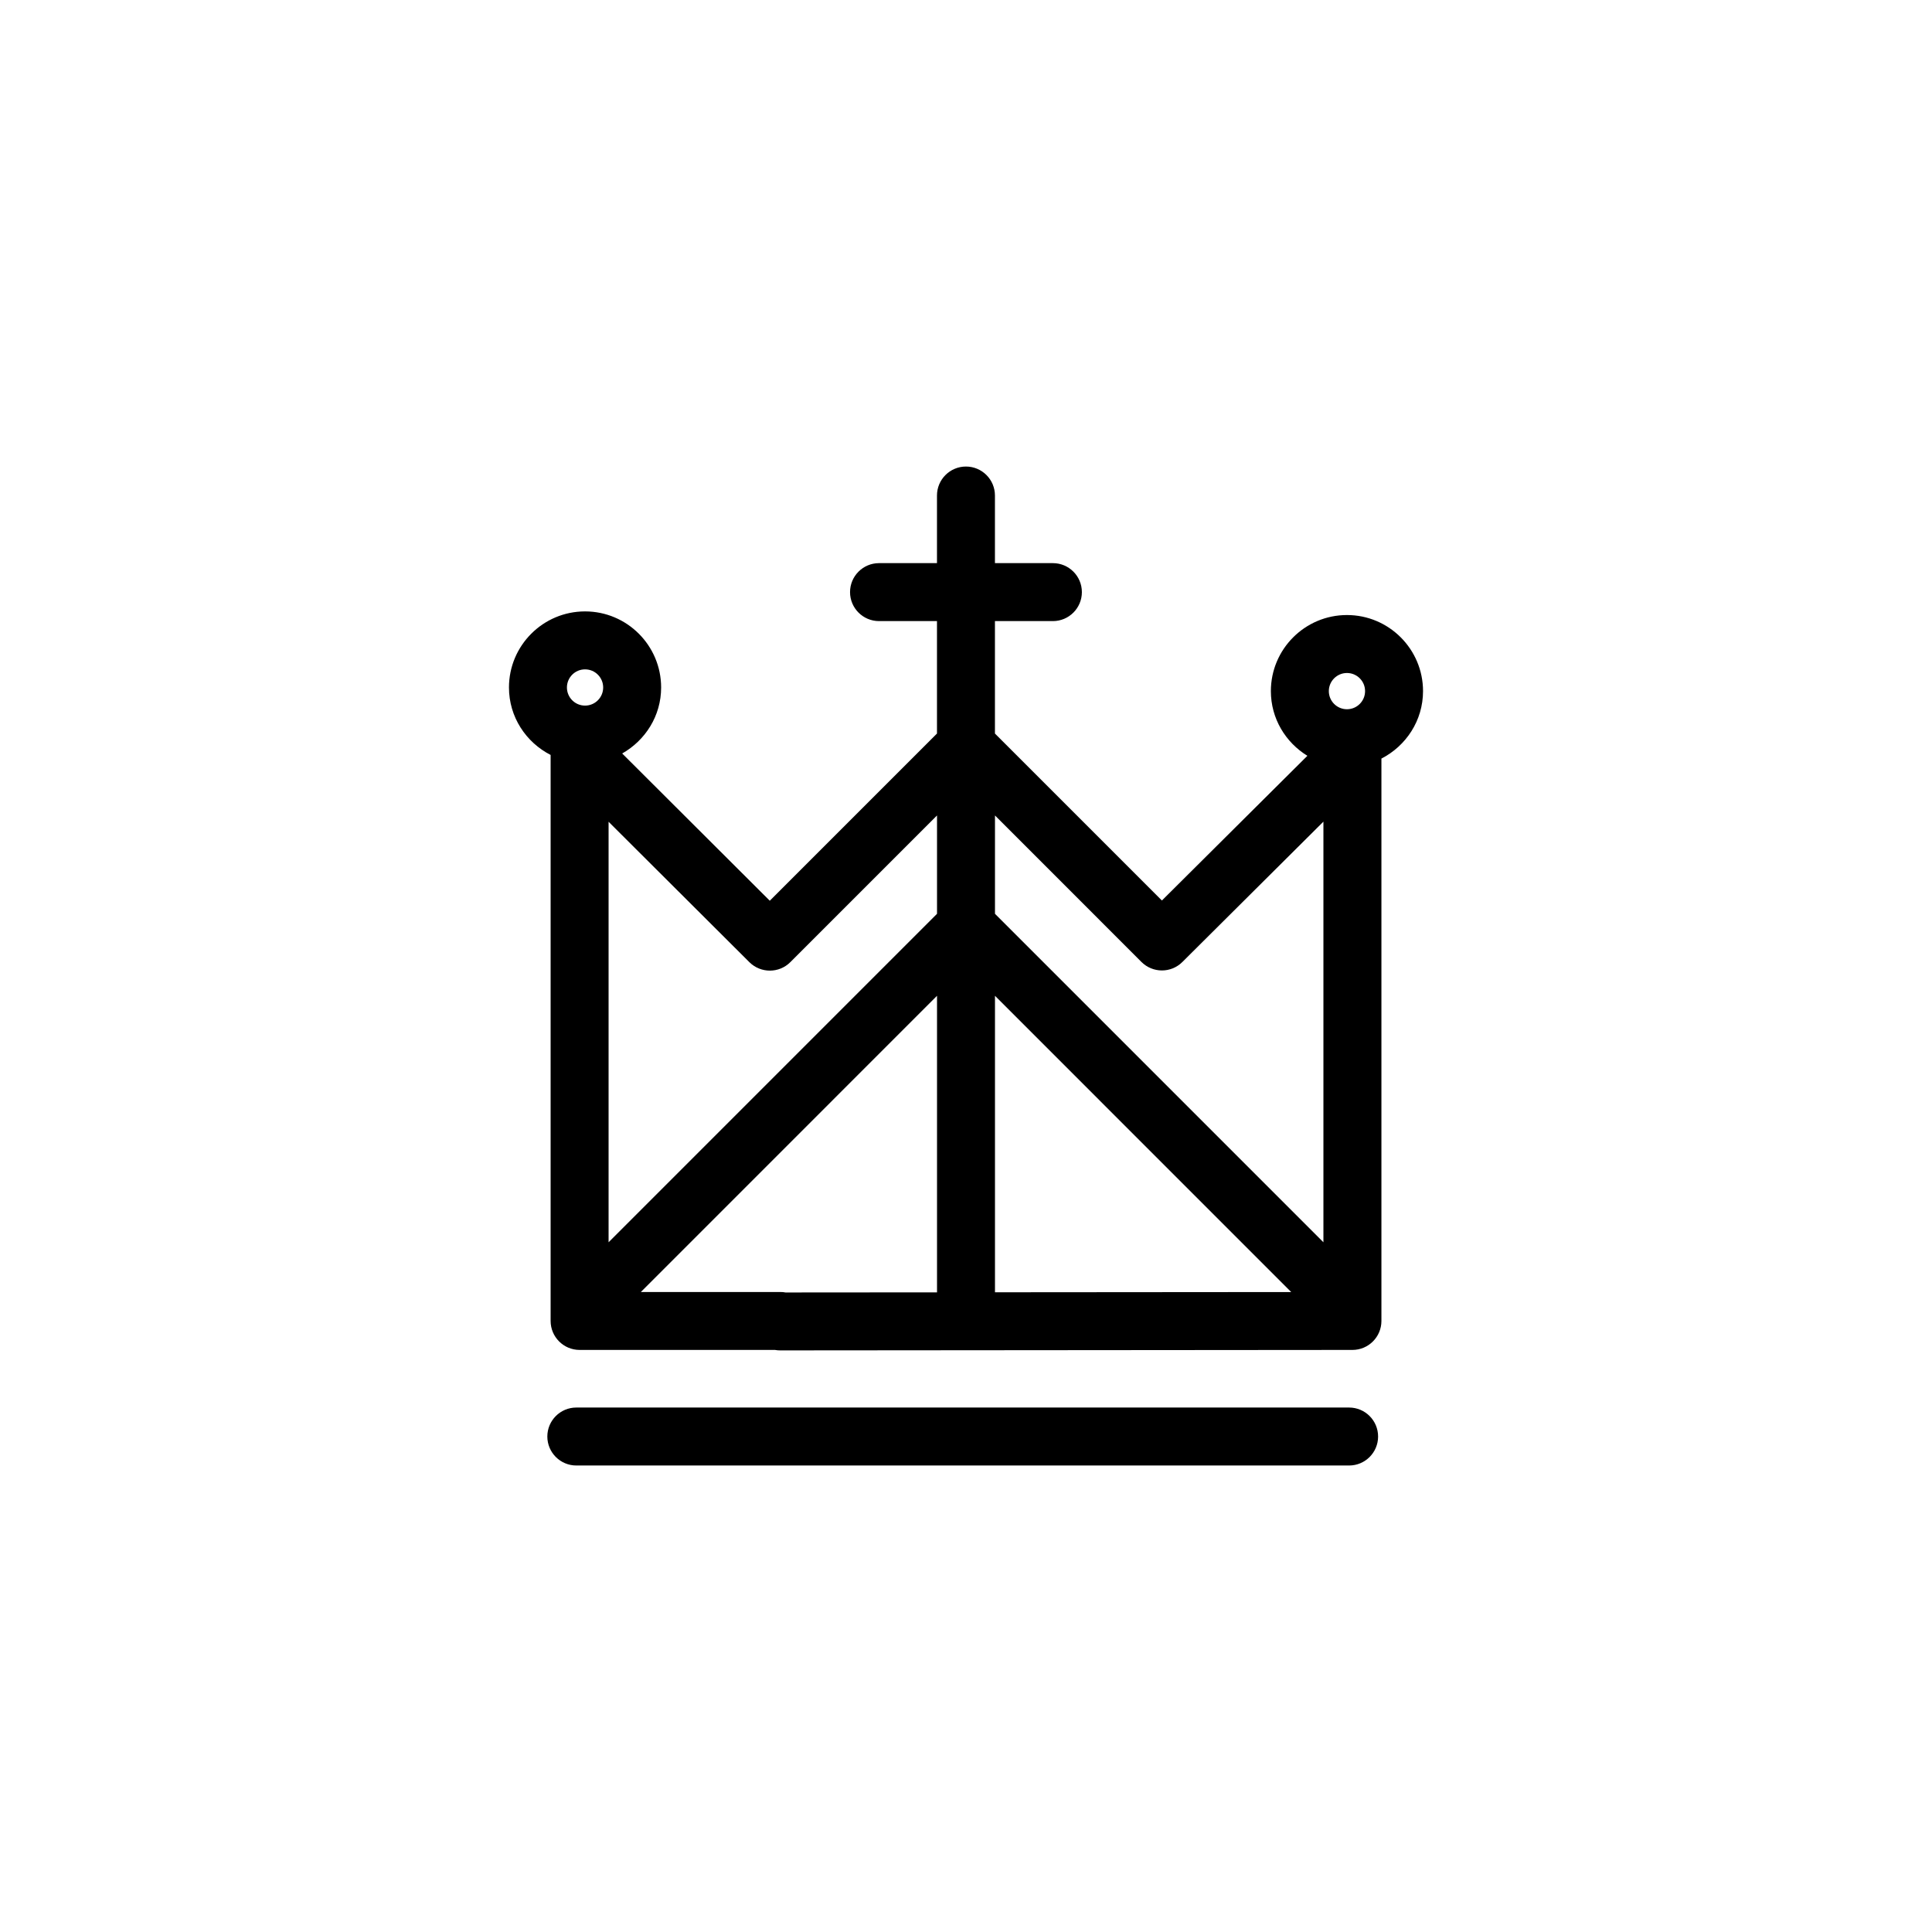 <?xml version="1.0" encoding="utf-8"?>
<!-- Generator: Adobe Illustrator 16.0.0, SVG Export Plug-In . SVG Version: 6.00 Build 0)  -->
<!DOCTYPE svg PUBLIC "-//W3C//DTD SVG 1.1//EN" "http://www.w3.org/Graphics/SVG/1.1/DTD/svg11.dtd">
<svg version="1.1" id="Layer_1" xmlns="http://www.w3.org/2000/svg" xmlns:xlink="http://www.w3.org/1999/xlink" x="0px" y="0px"
	 width="50px" height="50px" viewBox="314.5 34.5 50 50" enable-background="new 314.5 34.5 50 50" xml:space="preserve">
<path d="M351.328,52.386c0-1.086-0.883-1.969-1.969-1.969s-1.969,0.883-1.969,1.969c0,0.71,0.381,1.328,0.945,1.674l-3.765,3.745
	l-4.321-4.321v-2.91h1.5c0.414,0,0.75-0.336,0.75-0.75s-0.336-0.75-0.75-0.75h-1.5v-1.75c0-0.414-0.336-0.75-0.75-0.75
	s-0.75,0.336-0.75,0.75v1.75h-1.5c-0.414,0-0.75,0.336-0.75,0.75s0.336,0.75,0.75,0.75h1.5v2.91l-4.327,4.327L330.602,54
	c0.599-0.339,1.008-0.973,1.008-1.708c0-1.086-0.883-1.969-1.969-1.969s-1.969,0.883-1.969,1.969c0,0.764,0.441,1.42,1.078,1.746
	v14.648c0,0.414,0.336,0.75,0.75,0.75h5.056c0.043,0.008,0.087,0.012,0.132,0.012h0.002l14.811-0.012c0.414,0,0.75-0.336,0.75-0.75
	V54.132C350.887,53.806,351.328,53.149,351.328,52.386z M349.359,51.917c0.259,0,0.469,0.21,0.469,0.469s-0.21,0.469-0.469,0.469
	s-0.469-0.21-0.469-0.469S349.101,51.917,349.359,51.917z M344.04,59.395c0.293,0.293,0.767,0.294,1.06,0.001l3.65-3.632V66.65
	l-8.5-8.501v-2.545L344.04,59.395z M340.25,60.271l7.666,7.667l-7.666,0.006V60.271z M334.954,59.4l3.796-3.796v2.545l-8.5,8.501
	V55.767l3.645,3.635C334.188,59.692,334.662,59.693,334.954,59.4z M329.641,51.823c0.259,0,0.469,0.21,0.469,0.469
	s-0.21,0.469-0.469,0.469s-0.469-0.21-0.469-0.469S329.382,51.823,329.641,51.823z M334.699,67.937h-3.614l7.665-7.666v7.675
	l-3.921,0.003C334.786,67.94,334.743,67.937,334.699,67.937z M350.165,71.677c0,0.414-0.336,0.75-0.75,0.75h-20
	c-0.414,0-0.75-0.336-0.75-0.75s0.336-0.75,0.75-0.75h20C349.829,70.927,350.165,71.263,350.165,71.677z"/>
</svg>
